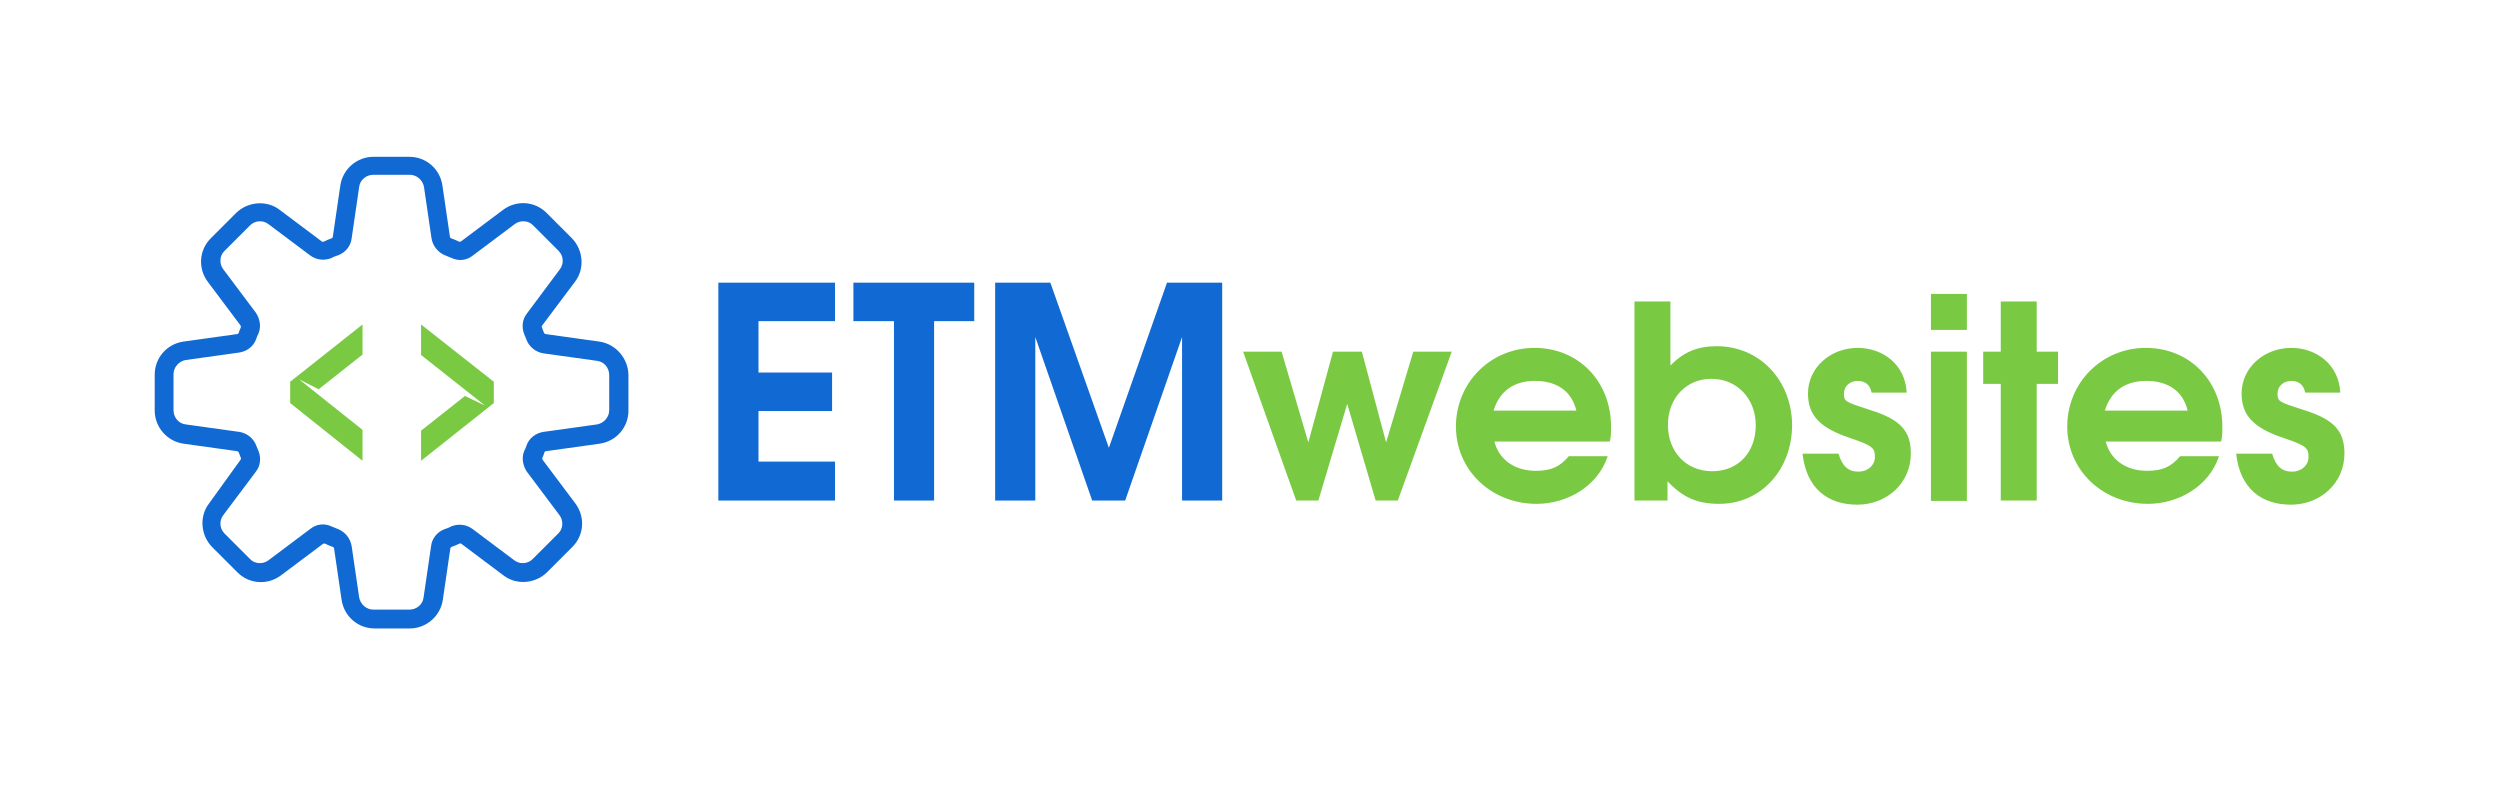 <svg version="1.1" id="Layer_1" xmlns="http://www.w3.org/2000/svg" x="0" y="0" viewBox="0 0 597.9 187.7" xml:space="preserve"><style>.st1{fill:#1169d3}.st2{fill:#7ac943}</style><path class="st1" d="M171.8 119.7h27.9v-9.3h-18.3V98.3H199v-9.2h-17.6V76.8h18.3v-9.2h-27.9zM204.1 76.8h9.7v42.9h9.6V76.8h9.6v-9.2h-28.9zM279.1 67.6l-13.9 39.5-14-39.5H238v52.1h9.6V80.6l13.6 39.1h7.9l13.6-39.1v39.1h9.6V67.6z"/><g><path class="st2" d="M331.5 105.8l-5.8-21.7h-6.9l-5.9 21.7-6.4-21.7h-9.2l12.7 35.6h5.3l6.9-23.1 6.8 23.1h5.3l12.9-35.6H338zM367 83.2c-10.5 0-18.8 8.3-18.8 18.8 0 10.4 8.4 18.5 19.3 18.5 7.2 0 14.6-4.1 17-11.4h-9.3c-2.2 2.6-4.3 3.5-7.9 3.5-5.1 0-8.8-2.7-9.9-7H385c.3-1.2.3-2 .3-3.3.1-11-7.7-19.1-18.3-19.1zm-9.8 15c1.4-4.6 4.8-7.1 9.9-7.1 5.3 0 8.8 2.5 9.9 7.1h-19.8zM410.6 82.8c-4.6 0-7.8 1.3-11.1 4.6V72.1h-8.6v47.6h7.9v-4.6c3.7 3.9 7.1 5.4 12.4 5.4 10 0 17.4-8.2 17.4-18.9-.1-10.7-7.8-18.8-18-18.8zm-1.1 29.9c-6.2 0-10.6-4.6-10.6-11.1 0-6.4 4.4-11 10.4-11 6.1 0 10.6 4.7 10.6 11.1 0 6.5-4.2 11-10.4 11zM447.1 98c-5.9-1.9-6.1-2-6.1-3.9 0-1.7 1.4-3 3.3-3 1.8 0 3 1 3.3 2.8h8.4c-.3-6.7-5.7-10.7-11.7-10.7-6.6 0-11.9 4.8-11.9 10.9 0 5.2 2.8 8.2 9.9 10.6 5.7 1.9 6.1 2.5 6.1 4.6 0 2-1.7 3.5-3.9 3.5-2.5 0-3.9-1.3-4.8-4.3h-8.6c.9 8.3 6 12.2 13.1 12.2 7.2 0 12.8-5.3 12.8-12.2 0-5.4-2.4-8.2-9.9-10.5zM461.8 70.3h8.6v8.6h-8.6zM461.8 84.1h8.6v35.7h-8.6zM487.1 72.1h-8.6v12h-4.2v7.7h4.2v27.9h8.6V91.8h5.1v-7.7h-5.1zM513.2 83.2c-10.5 0-18.8 8.3-18.8 18.8 0 10.4 8.4 18.5 19.3 18.5 7.2 0 14.6-4.1 17-11.4h-9.3c-2.2 2.6-4.3 3.5-7.9 3.5-5.1 0-8.8-2.7-9.9-7h27.6c.3-1.2.3-2 .3-3.3.1-11-7.7-19.1-18.3-19.1zm-9.8 15c1.4-4.6 4.8-7.1 9.9-7.1 5.3 0 8.8 2.5 9.9 7.1h-19.8zM550.8 98c-5.9-1.9-6.1-2-6.1-3.9 0-1.7 1.4-3 3.3-3 1.8 0 3 1 3.3 2.8h8.4c-.3-6.7-5.7-10.7-11.7-10.7-6.6 0-11.9 4.8-11.9 10.9 0 5.2 2.8 8.2 9.9 10.6 5.7 1.9 6.1 2.5 6.1 4.6 0 2-1.7 3.5-3.9 3.5-2.5 0-3.9-1.3-4.8-4.3h-8.6c.9 8.3 6 12.2 13.1 12.2 7.2 0 12.8-5.3 12.8-12.2 0-5.4-2.4-8.2-9.9-10.5z"/></g><g><path class="st2" d="M71.5 90.7l4.7 2.4 10.5-8.3v-7.2L69.4 91.3v5.1l17.3 13.8v-7.4zM116 97l-4.8-2.3-10.5 8.3v7.2l17.4-13.8v-5.1l-17.4-13.7v7.3z"/><path class="st1" d="M143.4 81.7l-12.9-1.8c-.2 0-.3-.2-.4-.3-.2-.4-.3-.9-.5-1.3-.1-.2 0-.4.1-.5l7.8-10.4c2.4-3.1 2-7.6-.7-10.4l-6.1-6.1c-2.8-2.8-7.2-3.1-10.4-.7l-10 7.5c-.1.1-.3.1-.5.1-.6-.3-1.3-.6-1.9-.8-.2-.1-.3-.2-.3-.4l-1.8-12.3c-.6-3.9-3.9-6.8-7.9-6.8h-8.6c-3.9 0-7.3 2.9-7.9 6.8l-1.8 12.3c0 .2-.1.3-.3.4-.6.2-1.3.5-1.9.8-.2.1-.4 0-.5-.1l-10-7.5c-3.1-2.4-7.6-2-10.4.7L50.4 57c-2.8 2.8-3.1 7.2-.7 10.4l7.8 10.4c.1.1.1.3.1.5-.2.4-.4.9-.5 1.3-.1.2-.2.3-.4.3l-12.9 1.8c-3.9.6-6.8 3.9-6.8 7.9v8.6c0 3.9 2.9 7.3 6.8 7.9l12.9 1.8c.2 0 .3.2.4.3.2.4.3.9.5 1.3.1.2 0 .4-.1.5L50 120.4c-2.4 3.1-2 7.6.7 10.4l6.1 6.1c2.8 2.8 7.2 3.1 10.4.7l10-7.5c.1-.1.3-.1.5-.1.6.3 1.3.6 1.9.8.2.1.3.2.3.4l1.8 12.3c.6 3.9 3.9 6.8 7.9 6.8H98c3.9 0 7.3-2.9 7.9-6.8l1.8-12.3c0-.2.1-.3.3-.4.6-.2 1.3-.5 1.9-.8.2-.1.4 0 .5.1l10 7.5c3.1 2.4 7.6 2 10.4-.7l6.1-6.1c2.8-2.8 3.1-7.2.7-10.4l-7.8-10.4c-.1-.1-.1-.3-.1-.5.2-.4.4-.9.5-1.3.1-.2.2-.3.4-.3l12.9-1.8c3.9-.6 6.8-3.9 6.8-7.9v-8.6c-.1-3.9-3-7.3-6.9-7.9zm2.3 16.4c0 1.7-1.3 3.1-2.9 3.4l-12.9 1.8c-1.8.3-3.4 1.5-4 3.3-.1.4-.3.8-.5 1.2-.7 1.6-.4 3.5.6 5l7.8 10.4c1 1.3.9 3.3-.3 4.4l-6.1 6.1c-1.2 1.2-3.1 1.3-4.4.3l-10-7.5c-1.5-1.1-3.4-1.3-5.1-.6-.5.3-1.1.5-1.7.7-1.7.7-2.9 2.2-3.1 4l-1.8 12.3c-.2 1.7-1.7 2.9-3.4 2.9h-8.6c-1.7 0-3.1-1.3-3.4-2.9l-1.8-12.3c-.3-1.8-1.5-3.3-3.1-4-.6-.2-1.1-.5-1.7-.7-1.7-.8-3.6-.6-5.1.6l-10 7.5c-1.3 1-3.3.9-4.4-.3l-6.1-6.1c-1.2-1.2-1.3-3.1-.3-4.4l7.8-10.4c1.1-1.4 1.3-3.3.6-5-.2-.4-.3-.8-.5-1.2-.6-1.7-2.2-3-4-3.3l-12.9-1.8c-1.7-.2-2.9-1.7-2.9-3.4v-8.6c0-1.7 1.3-3.1 2.9-3.4l12.9-1.8c1.8-.3 3.4-1.5 4-3.3.1-.4.3-.8.5-1.2.7-1.6.4-3.5-.6-5l-7.8-10.4c-1-1.3-.9-3.3.3-4.4l6.1-6.1c1.2-1.2 3.1-1.3 4.4-.3l10 7.5c1.5 1.1 3.4 1.3 5.1.6.5-.3 1.1-.5 1.7-.7 1.7-.7 2.9-2.2 3.1-4l1.8-12.3c.2-1.7 1.7-2.9 3.4-2.9H98c1.7 0 3.1 1.3 3.4 2.9l1.8 12.3c.3 1.8 1.5 3.3 3.1 4 .6.2 1.1.5 1.7.7 1.7.8 3.6.6 5.1-.6l10-7.5c1.3-1 3.3-.9 4.4.3l6.1 6.1c1.2 1.2 1.3 3.1.3 4.4L126 75c-1.1 1.4-1.3 3.3-.6 5 .2.4.3.8.5 1.2.6 1.7 2.2 3 4 3.3l12.9 1.8c1.7.2 2.9 1.7 2.9 3.4V98.1z"/></g></svg>
